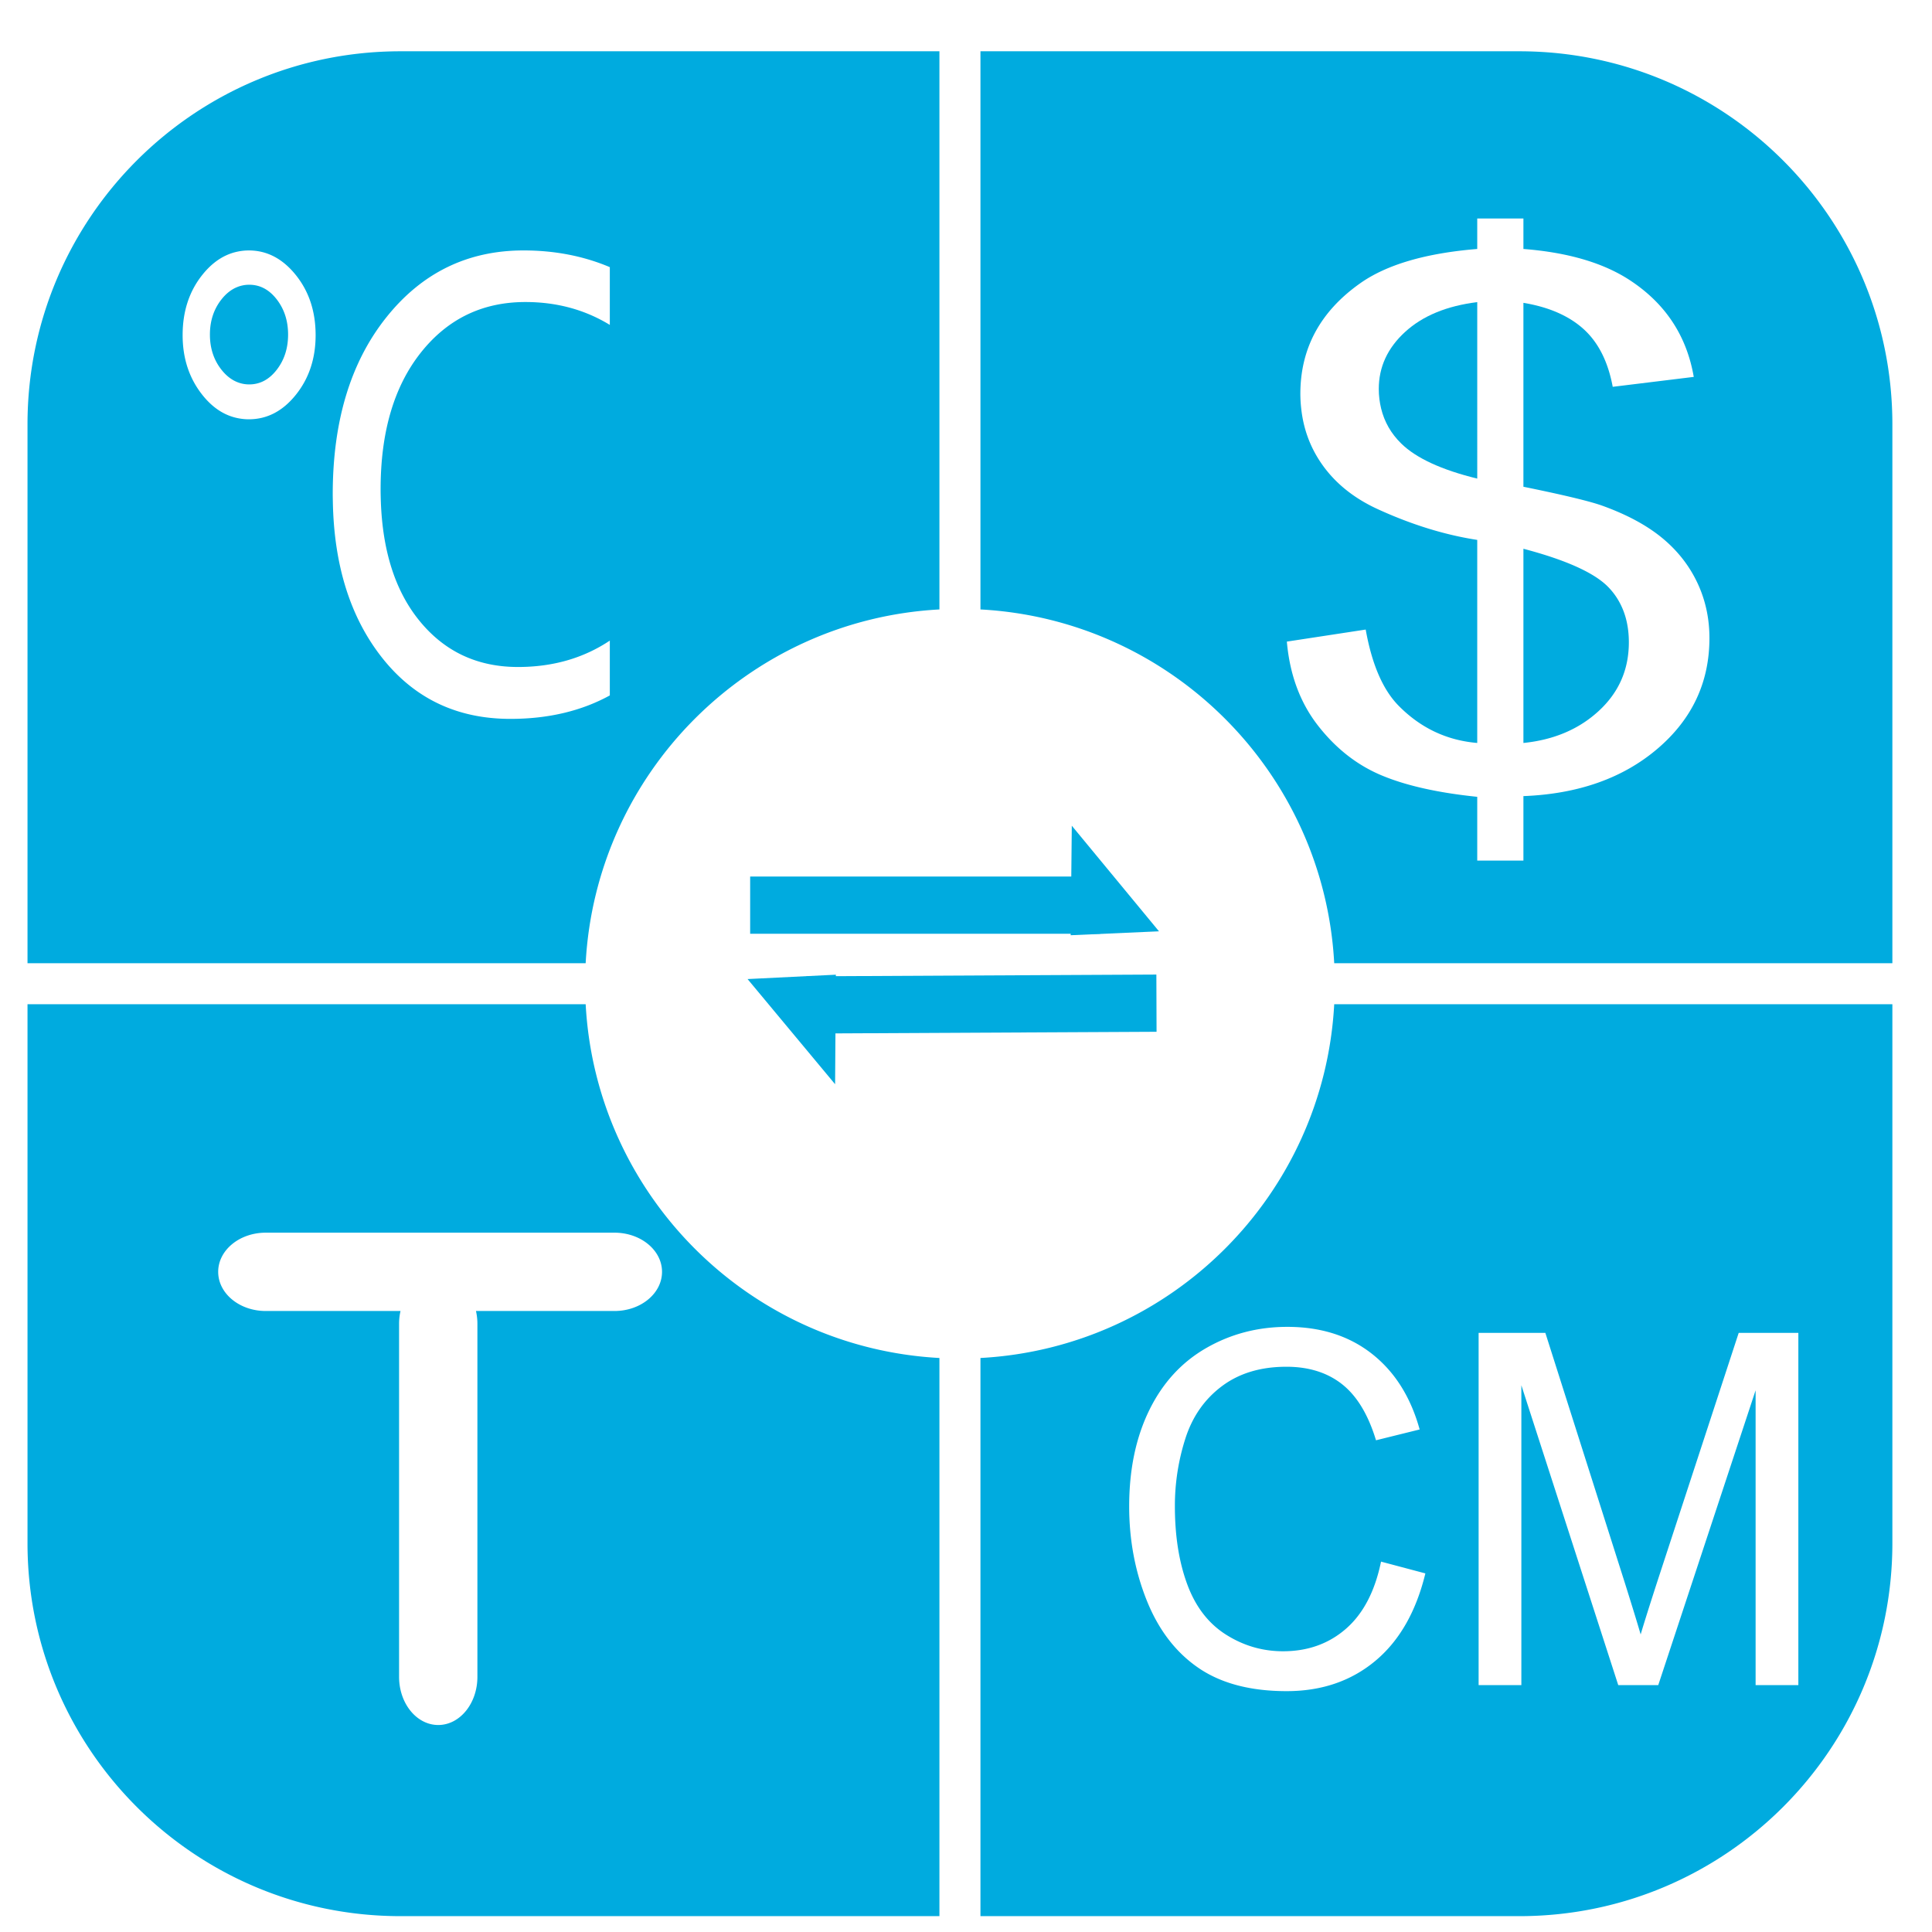 <?xml version="1.0" standalone="no"?><!DOCTYPE svg PUBLIC "-//W3C//DTD SVG 1.1//EN" "http://www.w3.org/Graphics/SVG/1.1/DTD/svg11.dtd"><svg t="1755740648507" class="icon" viewBox="0 0 1024 1024" version="1.1" xmlns="http://www.w3.org/2000/svg" p-id="10661" xmlns:xlink="http://www.w3.org/1999/xlink" width="256" height="256"><path d="M397.599 464.582h185.465v30.329h-185.465z" fill="#00ABDF" p-id="10662"></path><path d="M567.484 495.691l46.8-2.076-46.21-55.966zM612.9 516.537l-185.465 0.935 0.101 30.327 185.465-0.933z" fill="#00ABDF" p-id="10663"></path><path d="M443.022 516.612l-46.798 2.313 46.394 55.731zM707.161 532.263c-5.452 101.066-86.435 182.049-187.501 187.501V1015.598h285.653c109.179 0 197.683-88.505 197.683-197.683v-285.653H707.161z m21.723 348.095c-12.8 10.657-28.447 15.983-46.938 15.983-19.14 0-34.705-4.094-46.695-12.29-11.991-8.194-21.12-20.059-27.377-35.597-6.259-15.538-9.388-32.222-9.388-50.051 0-19.442 3.533-36.403 10.598-50.88 7.065-14.474 17.119-25.473 30.163-32.987 13.041-7.514 27.395-11.272 43.063-11.272 17.764 0 32.705 4.756 44.819 14.265 12.112 9.513 20.551 22.884 25.317 40.12l-23.137 5.729c-4.118-13.583-10.094-23.475-17.926-29.674-7.834-6.197-17.685-9.297-29.556-9.297-13.648 0-25.056 3.438-34.221 10.317-9.167 6.877-15.609 16.109-19.32 27.699a116.708 116.708 0 0 0-5.573 35.854c0 15.878 2.2 29.738 6.603 41.583 4.4 11.843 11.244 20.695 20.533 26.555 9.283 5.859 19.337 8.787 30.161 8.787 13.162 0 24.307-3.991 33.432-11.972s15.303-19.824 18.533-35.536l23.501 6.241c-4.93 20.294-13.792 35.769-26.592 46.424z m224.276 12.798h-22.651V736.885l-51.603 156.271H857.709l-51.358-158.943v158.943h-22.653v-186.708h35.371l42.033 132.199c3.877 12.314 6.703 21.524 8.481 27.636 2.018-6.792 5.165-16.768 9.447-29.931l42.518-129.906h31.614v186.71zM310.416 532.263H14.579v285.653c0 109.179 88.505 197.683 197.683 197.683h285.653V719.761c-101.066-5.45-182.049-86.433-187.499-187.499z m15.267 162.595h-73.404c0.478 2.151 0.755 4.406 0.755 6.743v187.165c0 14.095-9.293 25.521-20.757 25.521s-20.757-11.426-20.757-25.521v-187.165c0-2.339 0.277-4.592 0.755-6.743H140.849c-13.921 0-25.205-9.293-25.205-20.757s11.284-20.757 25.205-20.757h184.834c13.921 0 25.205 9.293 25.205 20.757s-11.284 20.757-25.205 20.757zM117.39 158.686c-4.088 5.181-6.13 11.396-6.13 18.645 0 7.251 2.042 13.466 6.13 18.644 2.424 3.072 5.142 5.211 8.139 6.46a16.898 16.898 0 0 0 6.571 1.311c5.719 0 10.584-2.588 14.587-7.769 4.003-5.177 6.008-11.392 6.008-18.644 0-7.249-2.005-13.464-6.008-18.645-4.005-5.179-8.868-7.769-14.587-7.769a16.898 16.898 0 0 0-6.571 1.311c-2.997 1.247-5.715 3.384-8.139 6.456z" fill="#00ABDF" p-id="10664"></path><path d="M212.263 27.181c-109.179 0-197.683 88.505-197.683 197.683v285.653h295.835c5.452-101.066 86.435-182.049 187.501-187.501V27.181h-285.653z m-55.399 181.999c-6.947 8.702-15.283 13.053-25.007 13.053-2.182 0-4.286-0.255-6.326-0.704-6.974-1.532-13.126-5.652-18.436-12.424-6.866-8.751-10.297-19.239-10.297-31.463 0-12.531 3.452-23.151 10.359-31.851 5.33-6.715 11.462-10.811 18.375-12.343a29.113 29.113 0 0 1 6.326-0.708c9.641 0 17.958 4.351 24.946 13.051s10.481 19.32 10.481 31.851c0 12.326-3.475 22.838-10.42 31.538z m166.351-36.977c-13.239-8.079-28.154-12.12-44.744-12.12-22.801 0-41.292 8.961-55.472 26.879-14.18 17.922-21.269 42.055-21.269 72.404 0 2.212 0.051 4.377 0.128 6.518 0.935 26.128 7.563 46.96 19.915 62.468 13.361 16.779 30.953 25.169 52.774 25.169 18.468 0 34.691-4.661 48.668-13.984v29.056c-15.121 8.287-32.691 12.43-52.712 12.43-28.522 0-51.344-11.005-68.466-33.017-16.487-21.196-25.011-48.583-25.622-82.122-0.024-1.289-0.059-2.568-0.059-3.875 0-38.738 9.439-69.97 28.318-93.69 18.879-23.72 43.15-35.581 72.817-35.581 16.507 0 31.75 2.951 45.724 8.856v30.609zM807.444 290.856v102.928c16.165-1.625 29.516-7.324 40.063-17.092 10.542-9.766 15.819-21.848 15.819-36.249 0-8.125-1.676-15.17-4.95-21.182a36.368 36.368 0 0 0-6.251-8.4c-7.467-7.451-22.362-14.119-44.68-20.006z" fill="#00ABDF" p-id="10665"></path><path d="M805.313 27.181h-285.653v295.835c101.066 5.452 182.049 86.433 187.501 187.501h295.835v-285.653c0-109.179-88.505-197.683-197.683-197.683z m73.252 369.607c-18.323 15.653-42.026 24.04-71.121 25.167v34.183h-24.477V422.331c-20.782-2.131-37.678-5.917-50.684-11.363-13.012-5.446-24.246-14.243-33.713-26.389-9.467-12.144-14.973-26.982-16.511-44.514l41.794-6.385c3.234 18.157 8.927 31.493 17.088 40.007 11.697 12.021 25.707 18.721 42.026 20.096V286.161c-17.088-2.631-34.559-8.012-52.416-16.153-13.241-6.01-23.437-14.336-30.597-24.979-5.77-8.579-9.174-18.114-10.291-28.565a71.457 71.457 0 0 1-0.447-7.686c0-24.042 10.467-43.51 31.404-58.413 14.008-10.015 34.788-16.153 62.345-18.406v-16.153h24.477v16.153c24.167 1.878 43.33 7.638 57.496 17.28 18.163 12.272 29.095 29.113 32.788 50.524l-42.949 5.258c-2.465-13.27-7.583-23.445-15.356-30.52-7.777-7.073-18.436-11.738-31.981-13.992v97.48c20.933 4.258 34.788 7.577 41.563 9.955 12.93 4.634 23.473 10.268 31.633 16.904 8.158 6.638 14.433 14.526 18.821 23.665a65.878 65.878 0 0 1 4.047 10.748c1.686 6.021 2.532 12.331 2.532 18.928 0.004 23.418-9.155 42.951-27.472 58.601z" fill="#00ABDF" p-id="10666"></path><path d="M744.752 175.909c-9.317 8.516-13.97 18.594-13.97 30.24 0 3.631 0.441 7.055 1.228 10.315 1.712 7.077 5.233 13.296 10.665 18.61 7.927 7.765 21.36 13.962 40.294 18.594V160.131c-16.165 2.005-28.905 7.263-38.216 15.777z" fill="#00ABDF" p-id="10667"></path></svg>